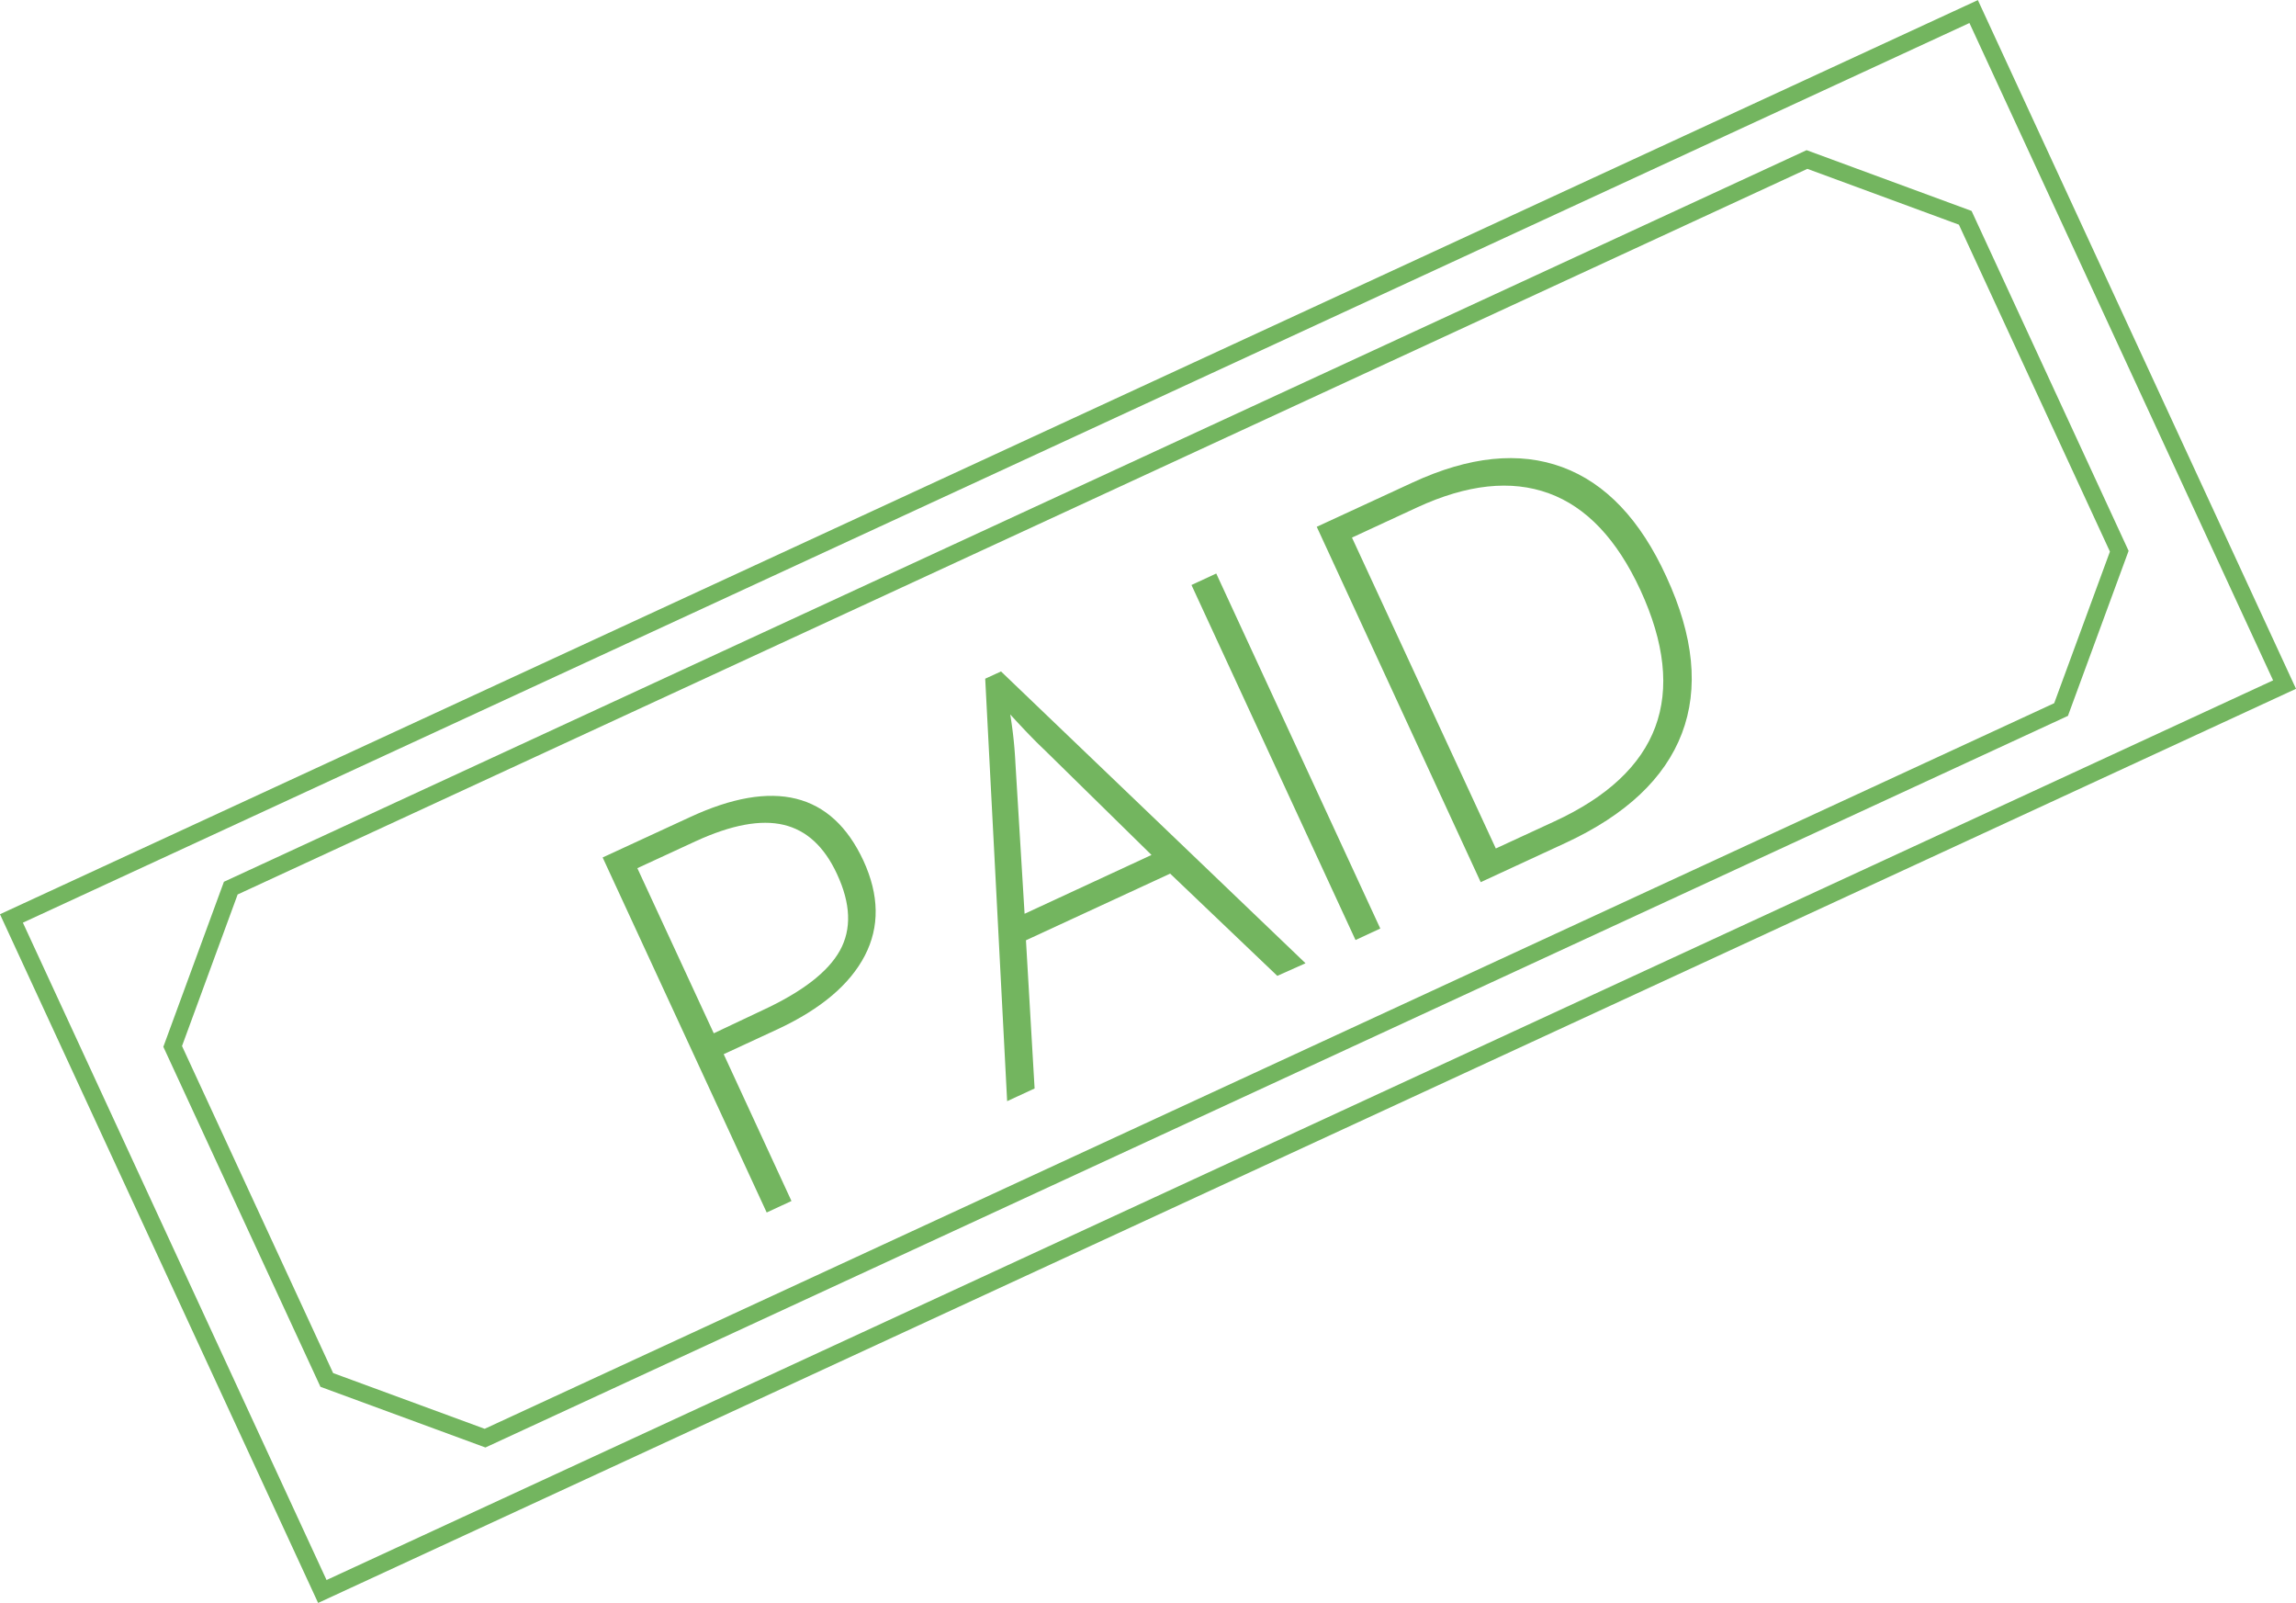 <svg xmlns="http://www.w3.org/2000/svg" viewBox="0 0 265.93 185.61"><defs><style>.paid-cls-1{fill:none;stroke:#73b55f;stroke-miterlimit:10;stroke-width:2px;}.paid-cls-2{fill:#73b55f;}</style></defs><title>paid</title><g id="Слой_2" data-name="Слой 2"><g id="Слой_1-2" data-name="Слой 1"><rect class="paid-cls-1" x="7.79" y="49.88" width="250.36" height="85.85" transform="translate(-26.67 64.34) rotate(-24.8)"/><path class="paid-cls-1" d="M209.29,18.47,26.73,102.84,20,121.17l17.85,38.62,18.33,6.74L238.72,82.16l6.74-18.33L227.62,25.22Z"/><path class="paid-cls-2" d="M100,99.65q2.76,6,.17,11t-10,8.48l-6.35,2.94,7.85,17-2.87,1.33-19-41.11,10.07-4.65Q94.5,87.84,100,99.65Zm-17.33,20L88.28,117q6.94-3.21,9-6.93t-.34-8.87q-2.2-4.75-6.18-5.69T80.62,97.39l-6.8,3.14Z"/><path class="paid-cls-2" d="M135.53,101.16l-16.7,7.72,1,17.16-3.18,1.47-2.54-48.92,1.83-.84,35.27,33.79L147.94,113Zm-16.86,4.65L133.37,99,120.93,86.79q-1.51-1.42-3.92-4.06a49.58,49.58,0,0,1,.6,5.66Z"/><path class="paid-cls-2" d="M157,108.85,138,67.74l2.87-1.33,19,41.11Z"/><path class="paid-cls-2" d="M193,66.77q4.78,10.35,1.8,18.16T181.34,97.6l-9.84,4.55L152.51,61l11.11-5.13q9.84-4.55,17.35-1.77T193,66.77ZM190,68.33q-4.08-8.83-10.62-11.21t-15.23,1.63l-7.56,3.5,16.66,36,6.8-3.14Q198.42,86.63,190,68.33Z"/></g></g></svg>
